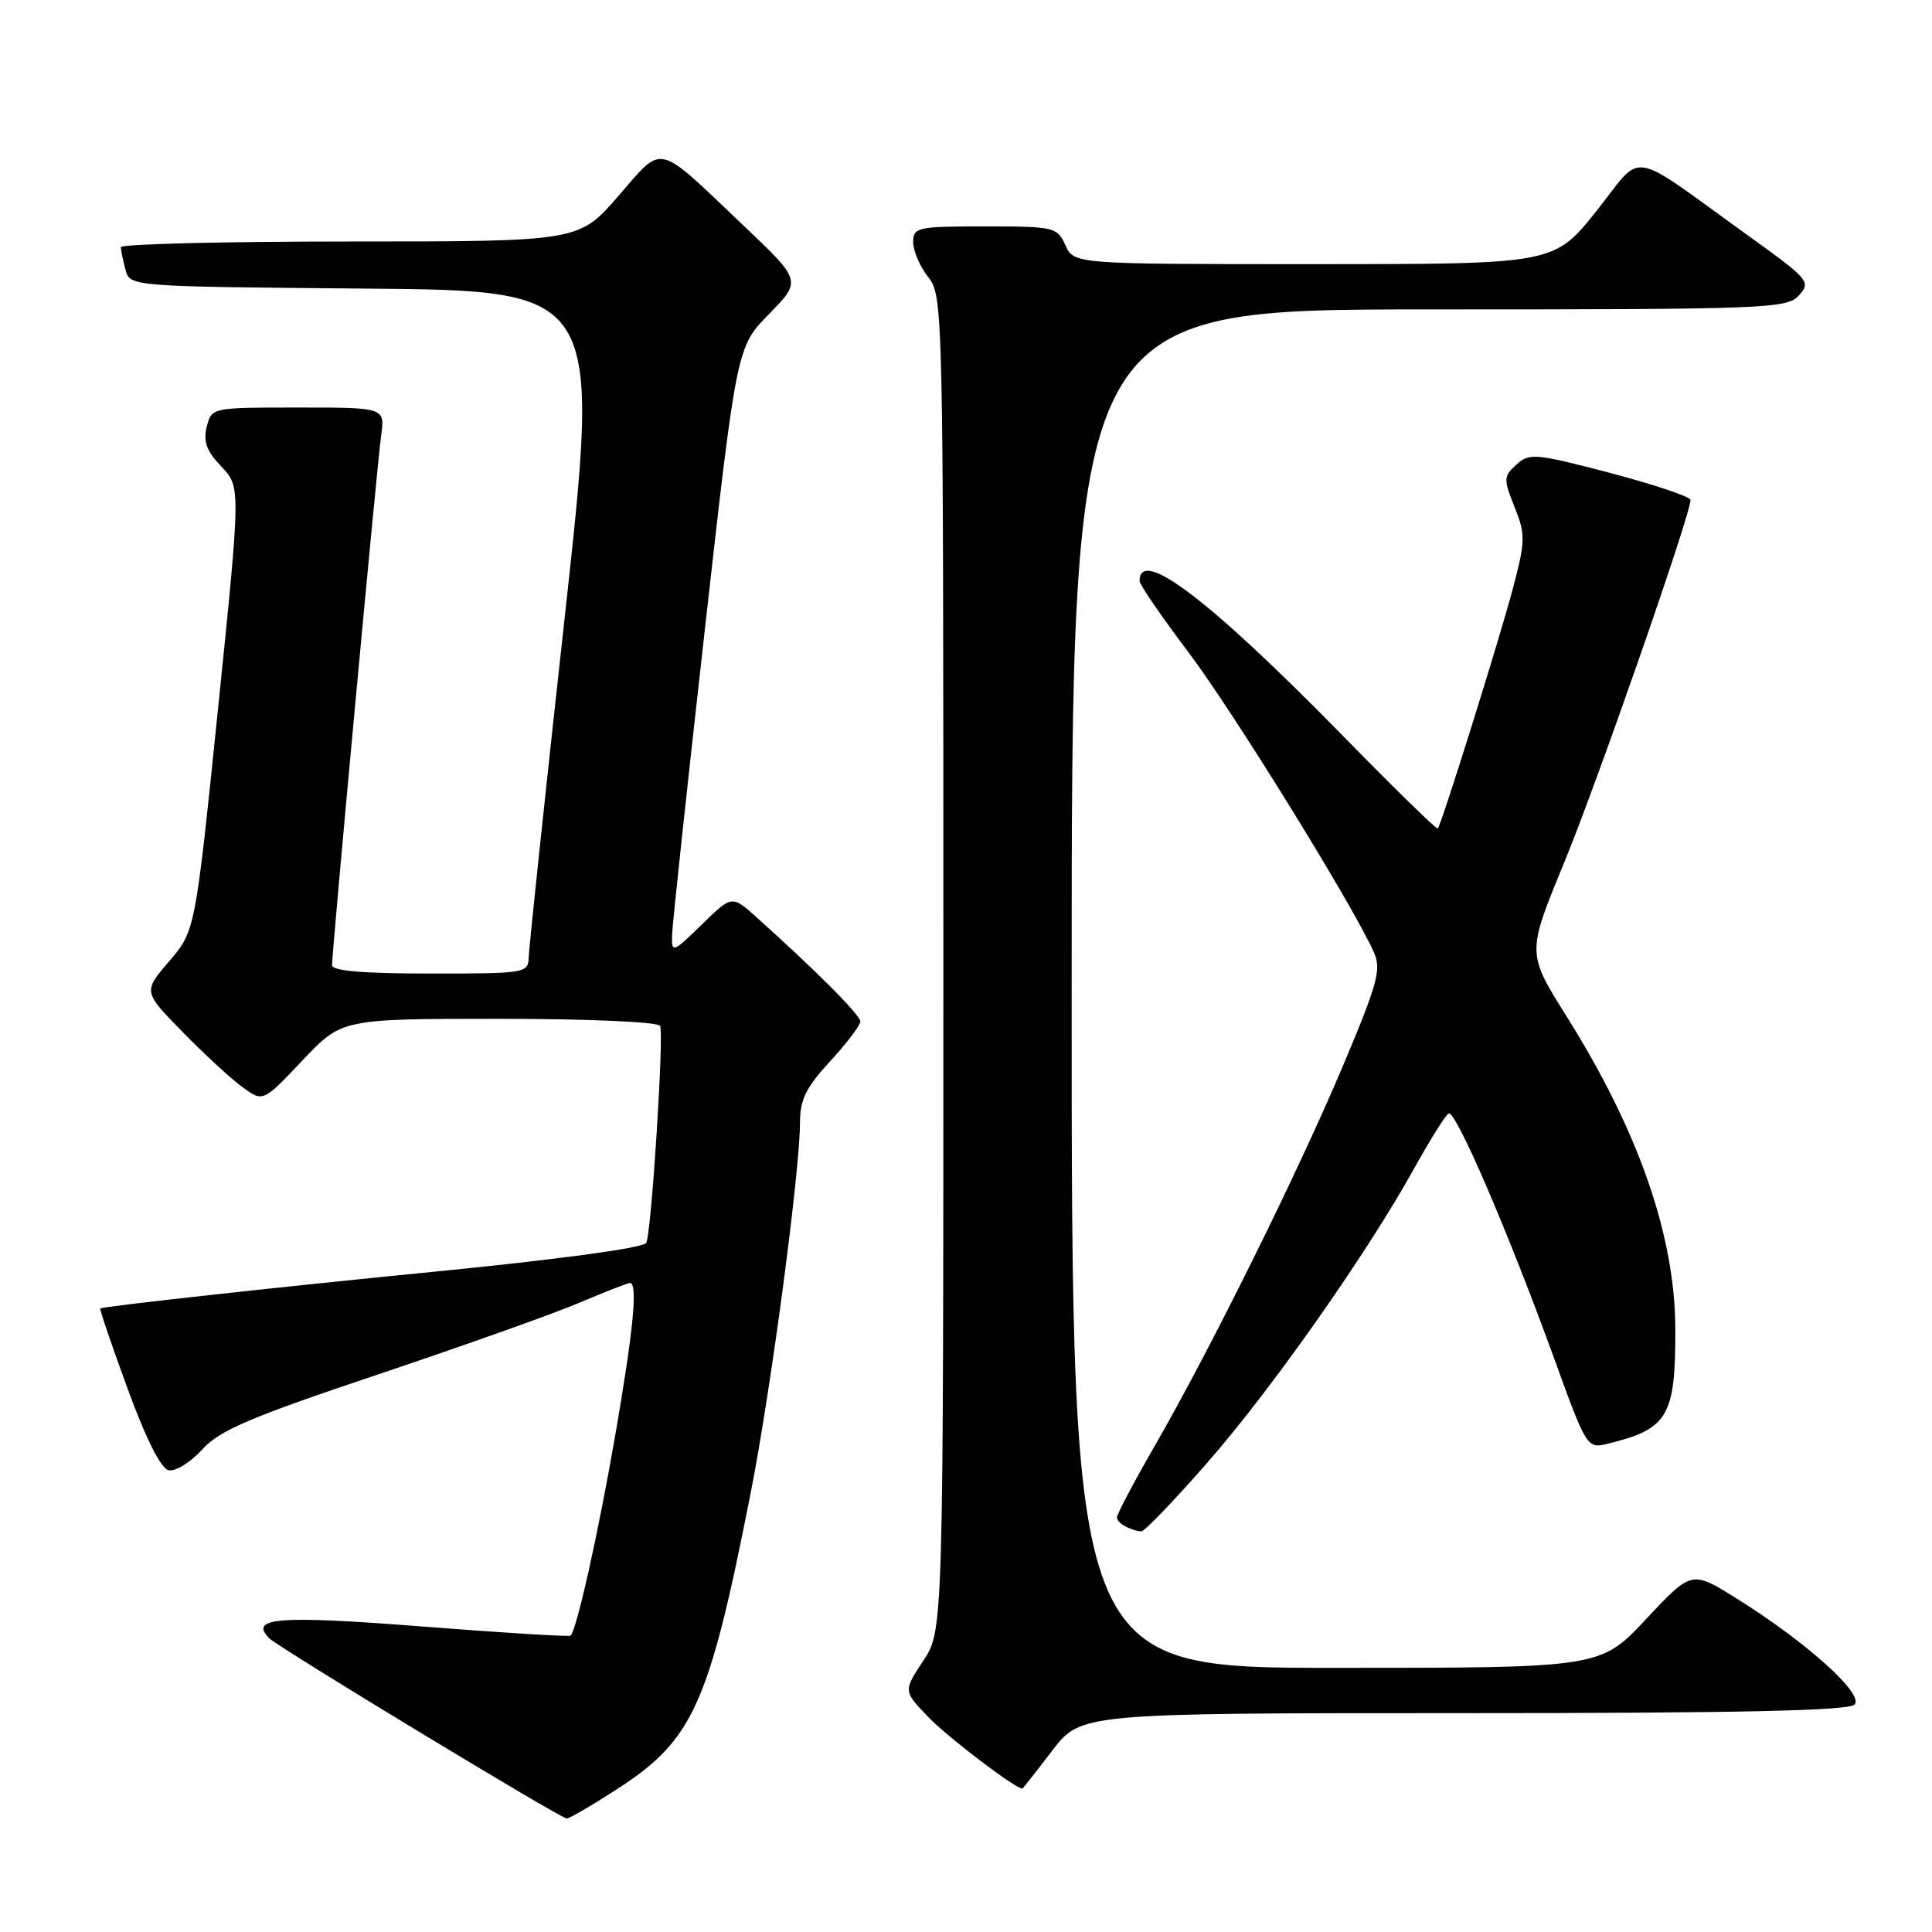 <?xml version="1.0" encoding="UTF-8" standalone="no"?>
<!DOCTYPE svg PUBLIC "-//W3C//DTD SVG 1.1//EN" "http://www.w3.org/Graphics/SVG/1.1/DTD/svg11.dtd" >
<svg xmlns="http://www.w3.org/2000/svg" xmlns:xlink="http://www.w3.org/1999/xlink" version="1.1" viewBox="0 0 256 256">
 <g >
 <path fill="currentColor"
d=" M 81.79 237.05 C 91.85 230.55 93.94 225.91 99.47 197.82 C 102.12 184.40 106.00 155.22 106.00 148.78 C 106.00 145.71 106.79 144.10 110.00 140.62 C 112.20 138.23 114.00 135.86 114.00 135.35 C 114.00 134.51 108.25 128.73 100.24 121.54 C 96.98 118.61 96.98 118.61 92.99 122.51 C 89.16 126.25 89.00 126.30 89.05 123.95 C 89.08 122.60 91.02 104.51 93.36 83.73 C 97.61 45.97 97.61 45.97 101.92 41.59 C 106.22 37.20 106.22 37.20 98.49 29.86 C 86.77 18.73 88.00 19.01 81.92 25.99 C 76.70 32.00 76.70 32.00 46.35 32.00 C 29.66 32.00 16.01 32.34 16.01 32.75 C 16.02 33.16 16.30 34.51 16.63 35.74 C 17.23 37.97 17.23 37.97 48.41 38.24 C 79.59 38.50 79.59 38.50 74.86 81.50 C 72.25 105.15 70.10 125.51 70.06 126.75 C 70.00 128.96 69.80 129.00 57.00 129.00 C 48.12 129.00 44.00 128.65 44.00 127.89 C 44.00 125.92 49.96 61.64 50.50 57.75 C 51.02 54.00 51.02 54.00 39.53 54.00 C 28.04 54.00 28.04 54.00 27.39 56.57 C 26.91 58.51 27.37 59.78 29.33 61.82 C 31.90 64.51 31.90 64.51 28.89 93.92 C 25.87 123.33 25.87 123.33 22.42 127.37 C 18.96 131.40 18.96 131.40 24.23 136.78 C 27.13 139.74 30.70 143.03 32.18 144.09 C 34.86 146.03 34.86 146.03 40.07 140.52 C 45.29 135.00 45.29 135.00 66.09 135.00 C 77.87 135.00 87.13 135.40 87.46 135.93 C 88.02 136.84 86.27 164.06 85.61 164.72 C 84.93 165.40 73.74 166.91 57.81 168.48 C 37.04 170.52 13.56 173.11 13.29 173.38 C 13.18 173.49 14.81 178.29 16.92 184.04 C 19.38 190.75 21.33 194.62 22.37 194.82 C 23.26 195.00 25.25 193.76 26.80 192.06 C 29.12 189.51 33.15 187.80 50.06 182.13 C 61.30 178.36 73.30 174.09 76.72 172.64 C 80.14 171.19 83.18 170.00 83.47 170.00 C 84.54 170.00 83.94 176.22 81.52 190.19 C 79.30 203.04 76.43 215.90 75.61 216.73 C 75.44 216.90 66.59 216.35 55.95 215.52 C 36.88 214.03 32.93 214.33 35.68 217.08 C 36.92 218.32 74.19 240.90 75.09 240.96 C 75.42 240.98 78.44 239.22 81.79 237.05 Z  M 139.40 232.00 C 143.22 227.00 143.22 227.00 193.91 227.00 C 230.24 227.00 244.92 226.68 245.73 225.87 C 247.08 224.52 239.39 217.60 230.08 211.79 C 224.15 208.09 224.15 208.09 218.11 214.54 C 212.07 221.00 212.07 221.00 177.03 221.00 C 142.00 221.00 142.00 221.00 142.00 131.00 C 142.00 41.00 142.00 41.00 189.35 41.00 C 234.25 41.00 236.78 40.90 238.37 39.14 C 239.99 37.36 239.69 37.01 231.78 31.32 C 215.38 19.53 217.92 19.95 211.52 27.98 C 205.91 35.00 205.91 35.00 174.12 35.00 C 142.32 35.00 142.32 35.00 141.18 32.50 C 140.08 30.09 139.71 30.00 130.52 30.00 C 121.53 30.00 121.00 30.12 121.00 32.09 C 121.00 33.24 121.90 35.33 123.00 36.73 C 124.97 39.23 125.00 40.78 125.00 127.66 C 125.00 216.04 125.00 216.04 122.34 220.06 C 119.68 224.08 119.68 224.08 123.09 227.60 C 125.66 230.26 134.53 237.00 135.47 237.00 C 135.53 237.00 137.30 234.75 139.40 232.00 Z  M 160.03 193.75 C 168.55 184.01 181.14 166.09 187.42 154.76 C 189.48 151.05 191.51 147.80 191.94 147.54 C 192.85 146.97 199.93 163.43 206.02 180.24 C 210.16 191.68 210.33 191.96 212.88 191.34 C 221.02 189.37 222.01 187.74 221.99 176.18 C 221.97 163.79 217.15 149.92 207.57 134.66 C 202.32 126.29 202.32 126.29 207.22 114.40 C 211.62 103.74 224.00 68.20 224.00 66.25 C 224.00 65.82 219.23 64.22 213.39 62.68 C 203.46 60.07 202.66 60.00 200.94 61.55 C 199.22 63.11 199.20 63.46 200.68 67.17 C 202.14 70.81 202.13 71.64 200.51 77.81 C 198.79 84.36 191.02 109.22 190.51 109.79 C 190.37 109.95 184.68 104.39 177.88 97.44 C 160.30 79.49 151.00 72.41 151.00 76.98 C 151.00 77.46 153.91 81.71 157.47 86.42 C 163.37 94.24 179.16 119.77 182.02 126.12 C 183.06 128.43 182.60 130.16 178.05 140.99 C 172.10 155.11 160.54 178.50 153.12 191.39 C 150.30 196.28 148.00 200.63 148.00 201.06 C 148.00 201.79 149.65 202.75 151.22 202.92 C 151.62 202.96 155.58 198.84 160.03 193.75 Z "/>
</g>
</svg>